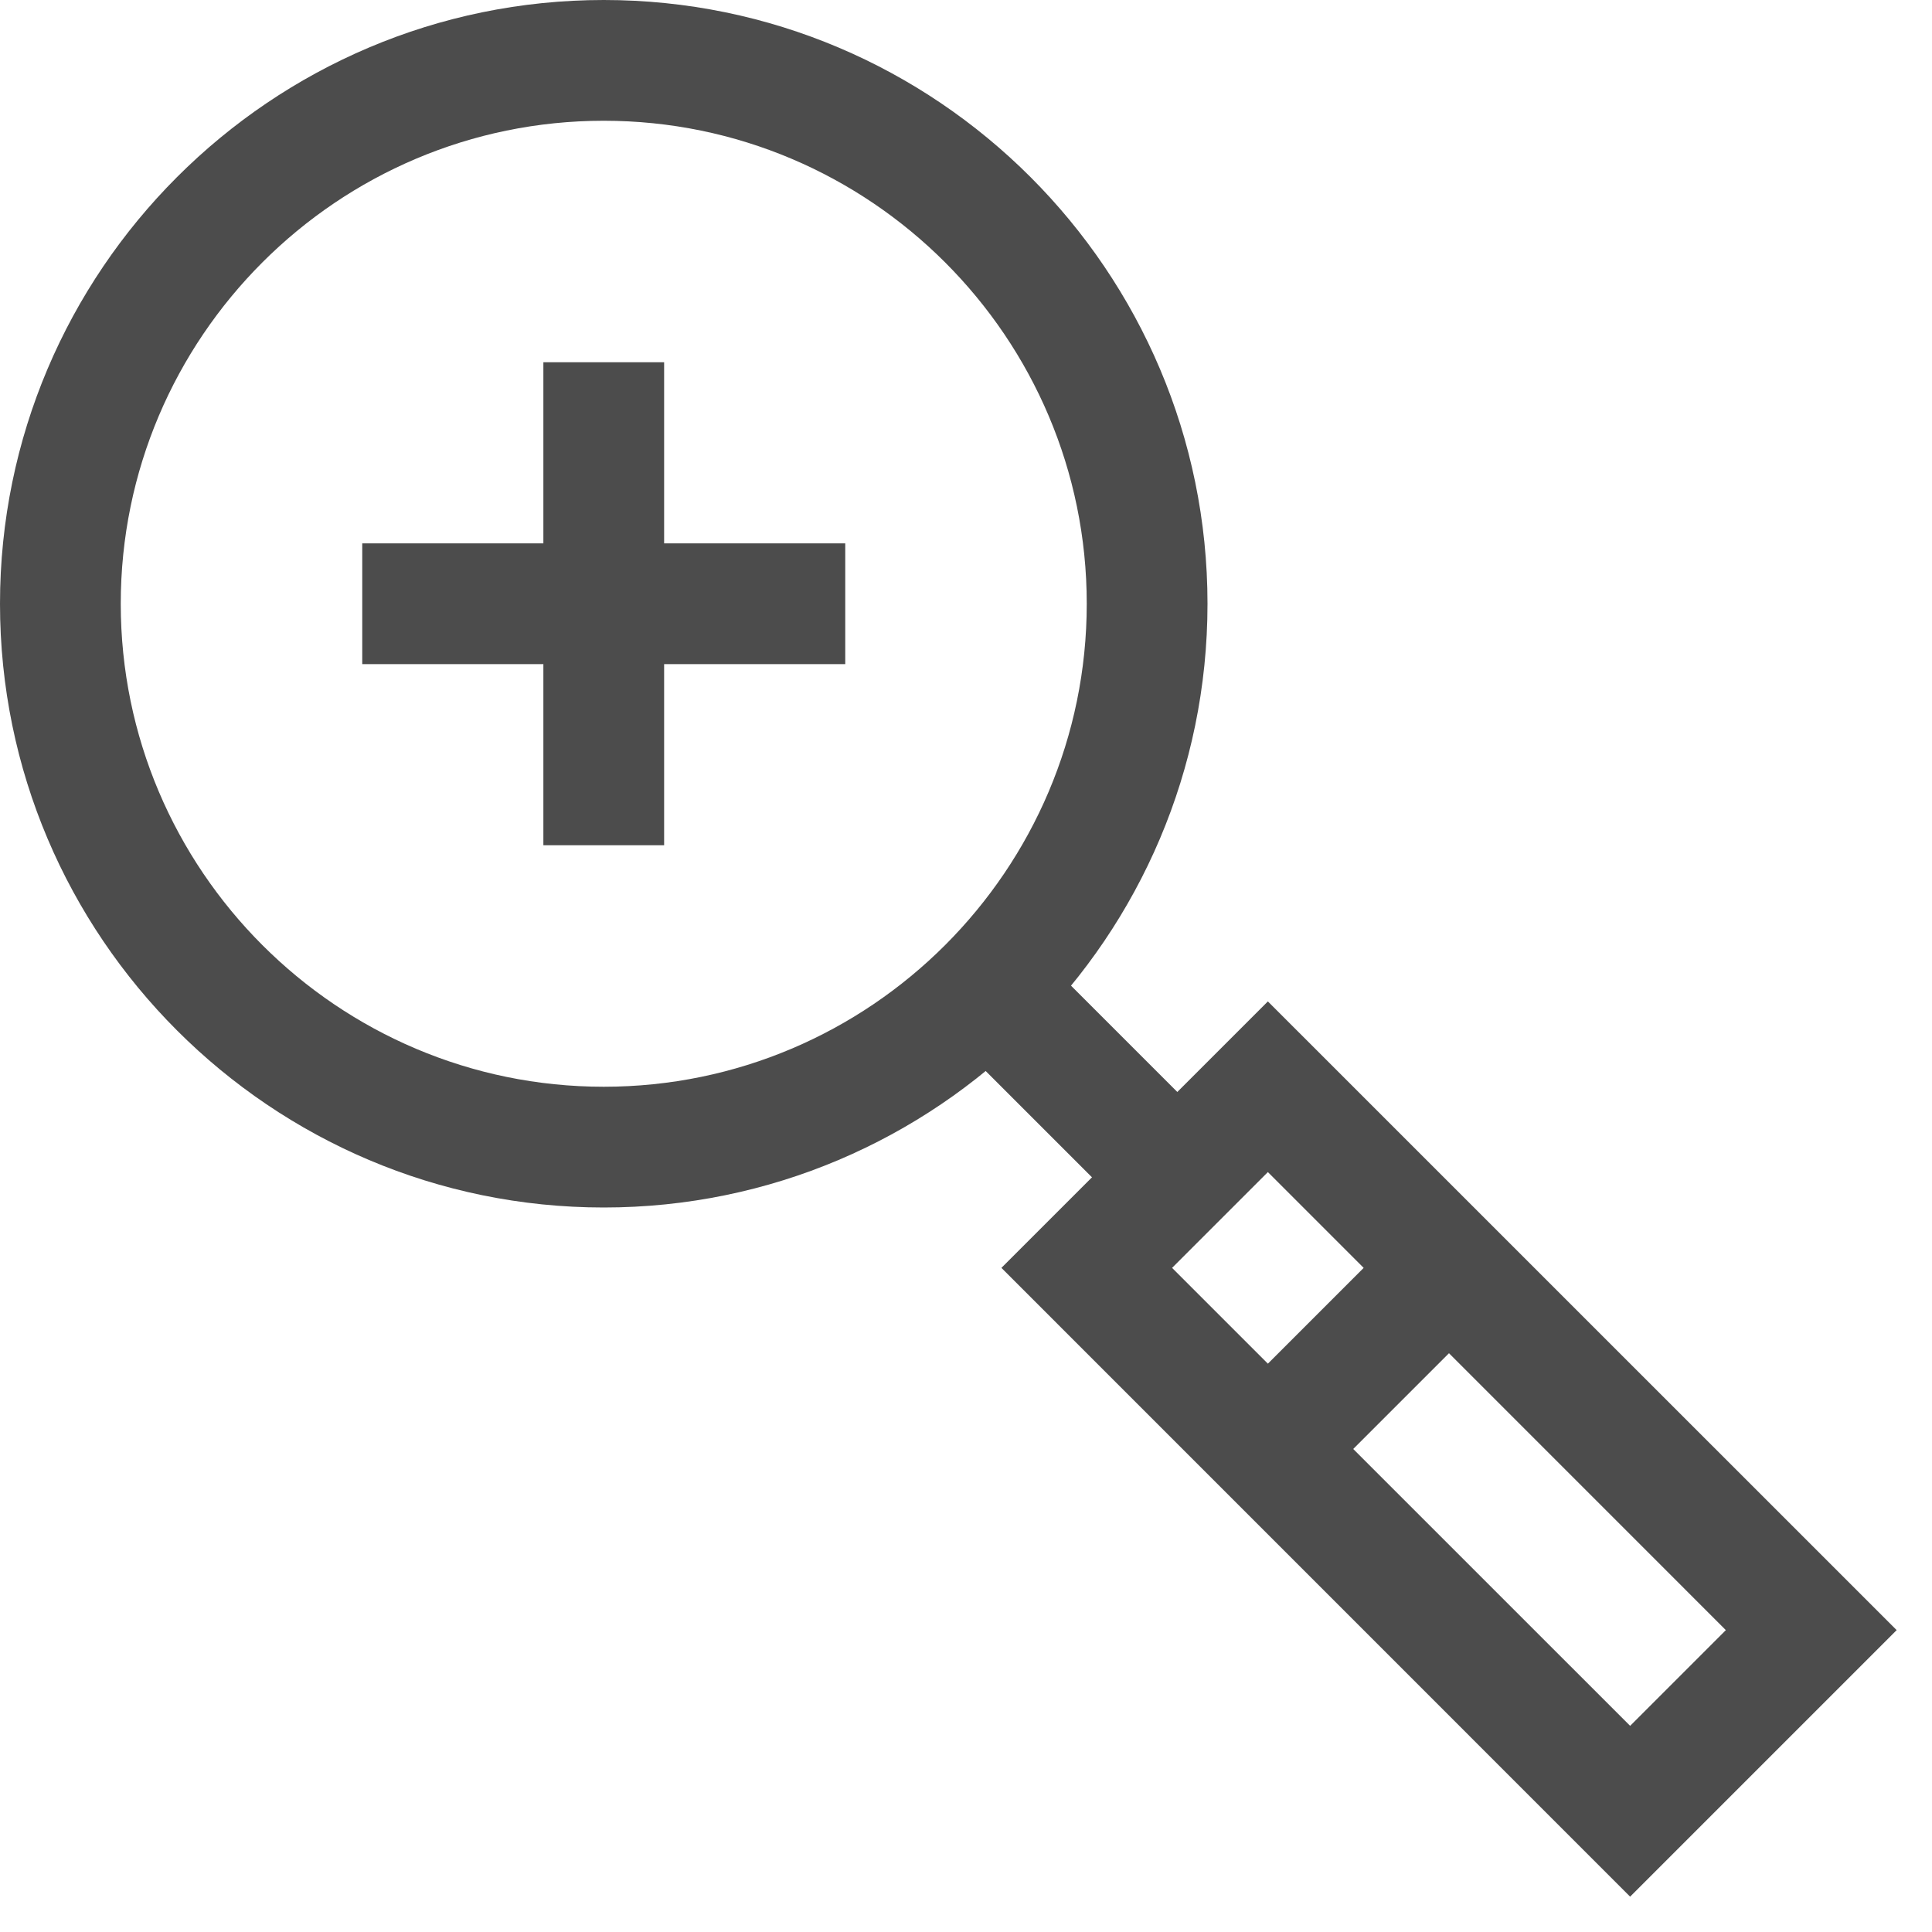 <svg viewBox="0 0 24 24" fill="#4C4C4C" xmlns="http://www.w3.org/2000/svg">
<path id="Fill 427" fill-rule="evenodd" clip-rule="evenodd" d="M7.5 1.5C4.192 1.5 1.5 4.192 1.5 7.5C1.5 10.808 4.192 13.5 7.5 13.5C10.808 13.5 13.5 10.808 13.5 7.5C13.5 4.192 10.808 1.5 7.5 1.5ZM7.5 15C3.365 15 0 11.636 0 7.5C0 3.365 3.365 0 7.5 0C11.636 0 15 3.365 15 7.5C15 11.636 11.636 15 7.5 15Z" />
<path id="Fill 428" fill-rule="evenodd" clip-rule="evenodd" d="M13.72 14.78L11.47 12.53L12.53 11.47L14.78 13.72L13.72 14.78Z" />
<path id="Fill 429" fill-rule="evenodd" clip-rule="evenodd" d="M14.56 15.75L20.25 21.439L21.439 20.25L15.75 14.56L14.56 15.75ZM20.25 23.561L12.44 15.75L15.75 12.44L23.561 20.25L20.25 23.561Z" />
<path id="Fill 430" fill-rule="evenodd" clip-rule="evenodd" d="M16.28 18.53L15.22 17.47L17.47 15.22L18.53 16.28L16.28 18.53Z" />
<path id="Fill 431" fill-rule="evenodd" clip-rule="evenodd" d="M4.5 8.25H10.5V6.75H4.5V8.25Z" />
<path id="Fill 432" fill-rule="evenodd" clip-rule="evenodd" d="M6.75 10.5H8.25V4.5H6.75V10.5Z" />
</svg>
